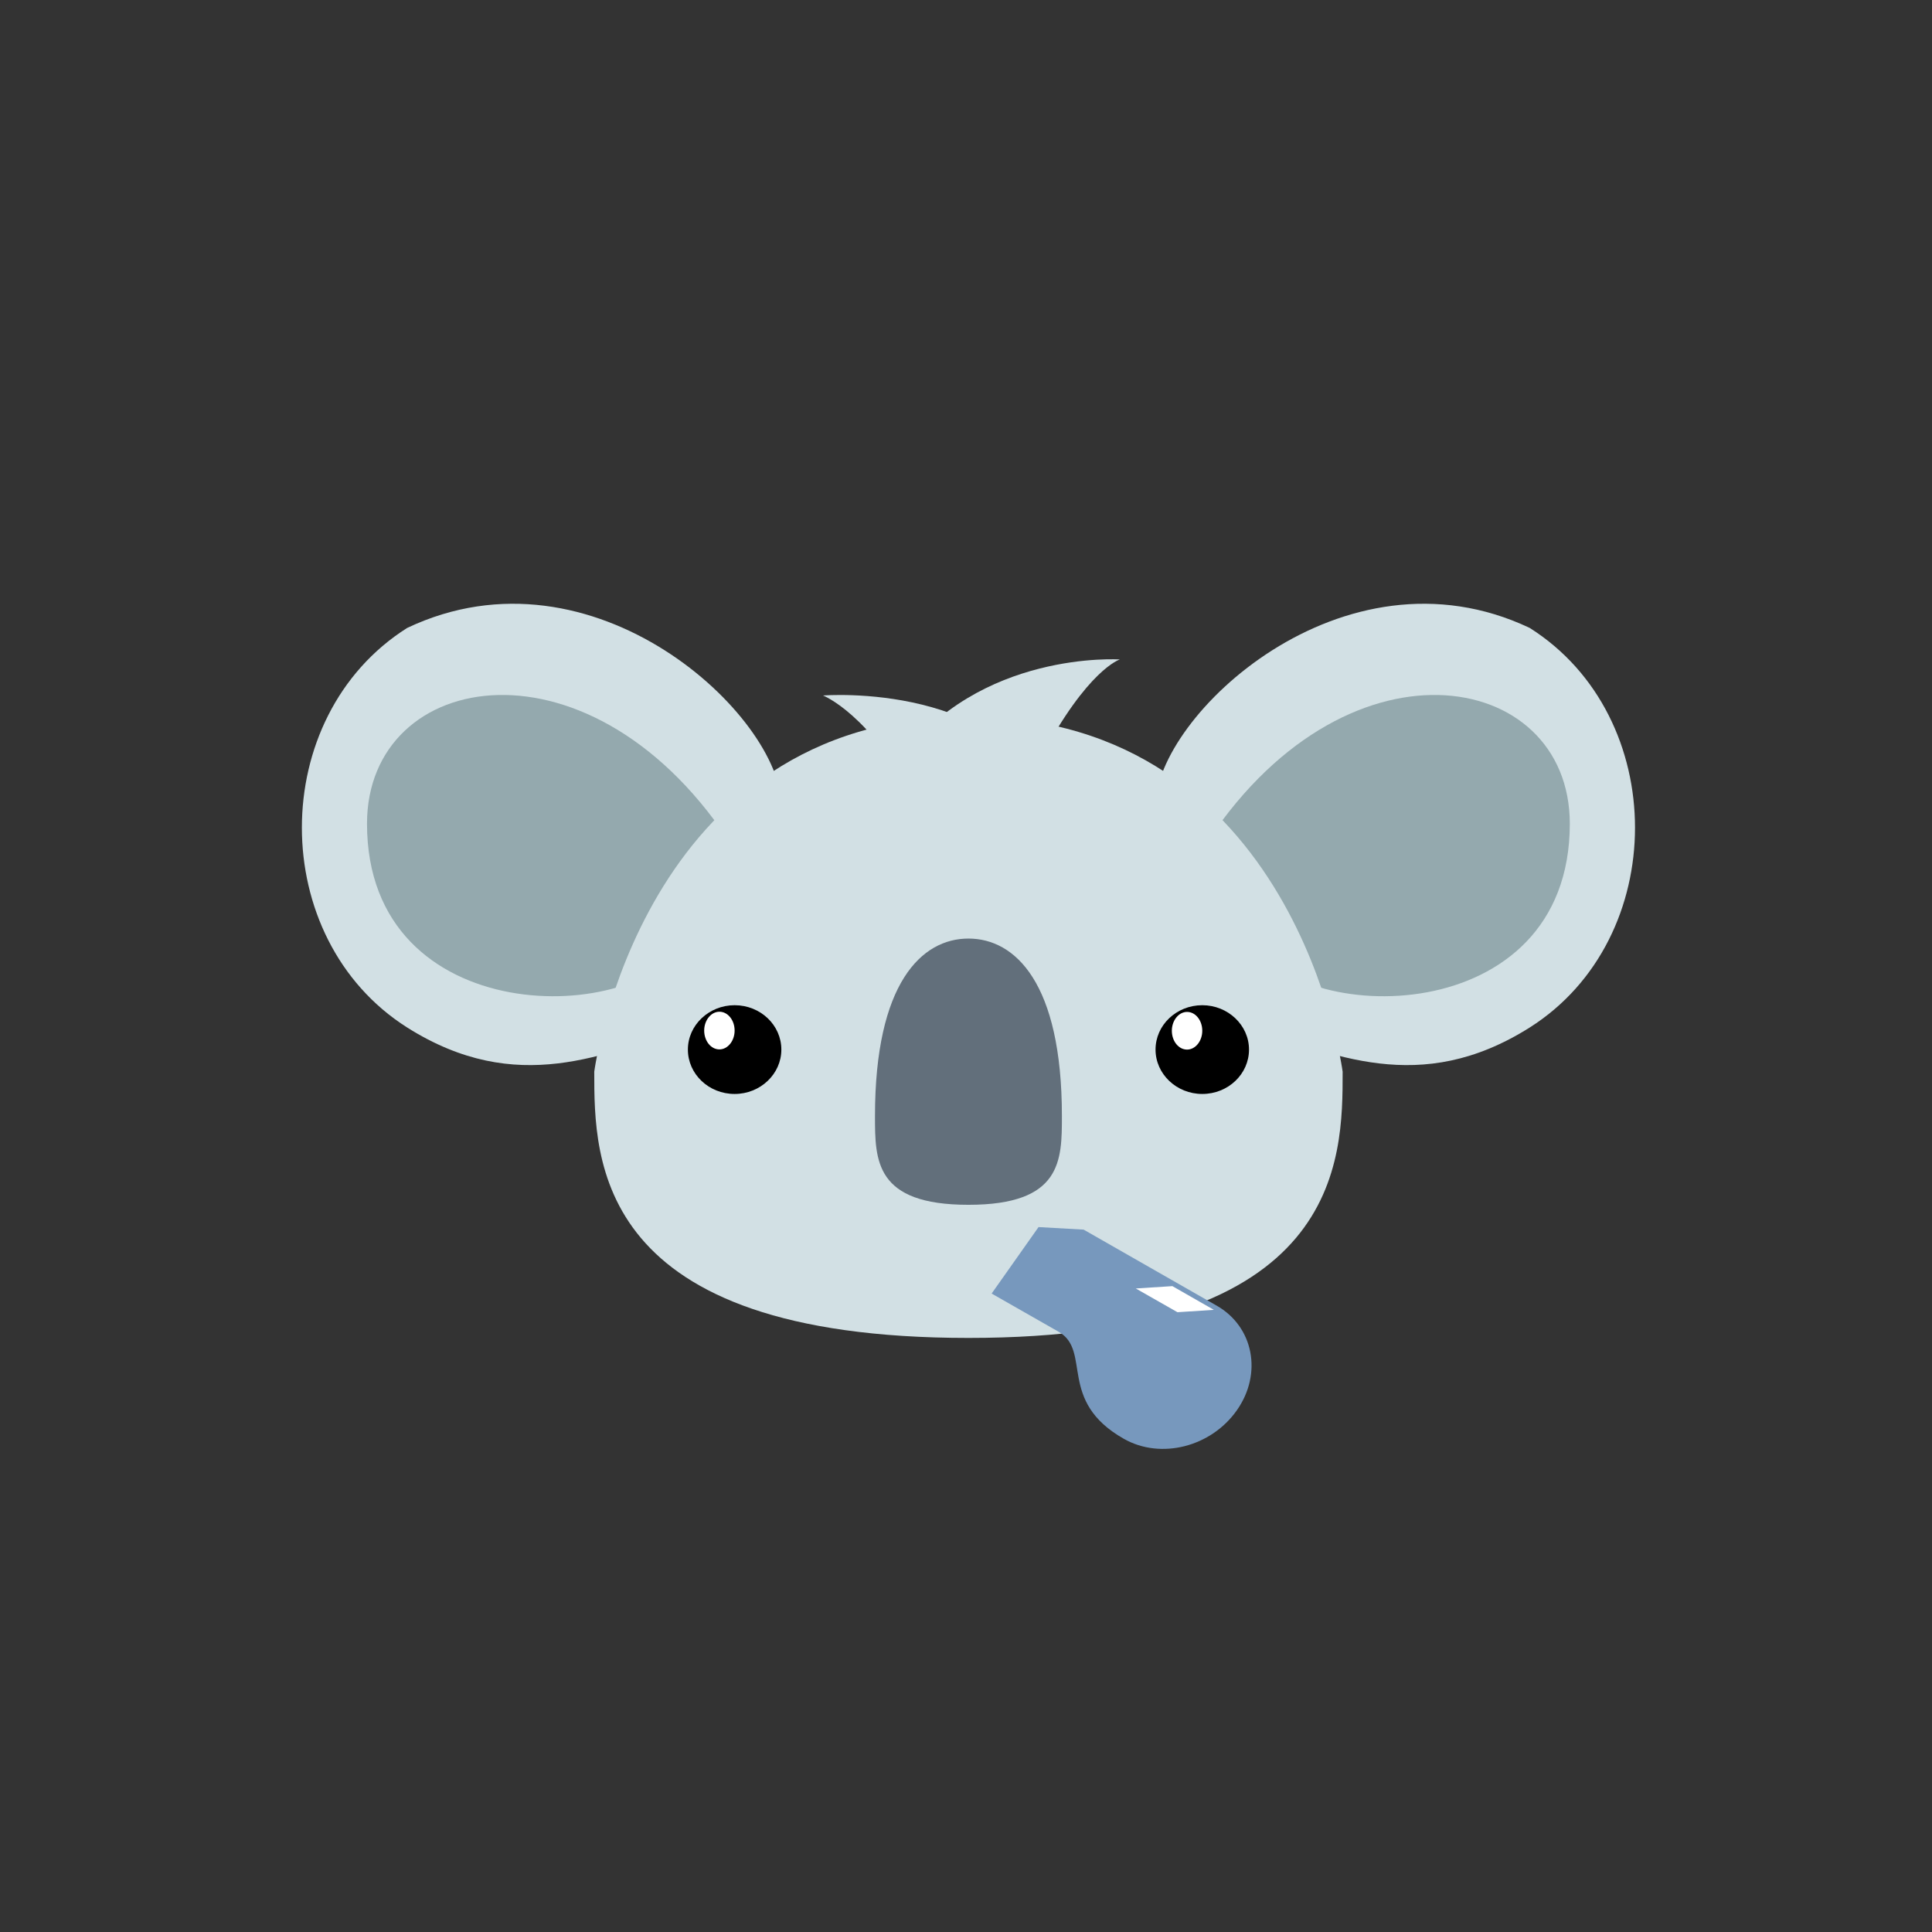 <?xml version="1.0" encoding="UTF-8" standalone="no"?>
<!-- Created with Inkscape (http://www.inkscape.org/) -->

<svg
   width="512"
   height="512"
   viewBox="0 0 10.667 10.667"
   version="1.1"
   id="svg1"
   xmlns="http://www.w3.org/2000/svg"
   xmlns:svg="http://www.w3.org/2000/svg">
  <rect x="0" y="0" width="10.667" height="10.667" fill="#333333" stroke="none"/>
  <defs
     id="defs1" />
  <g
     id="layer1">
    <g
       id="layer1-5"
       style="display:inline"
       transform="translate(0,1.333)">
      <path
         style="fill:#d2e0e4;fill-opacity:1;stroke-width:0.124"
         d="m 4.314,4.447 c 0,-0.49 -1.033,-1.47 -2.066,-0.98 -0.775,0.49 -0.775,1.715 -5e-7,2.206 0.608,0.384 1.092,0.145 1.549,0 z m 2.066,0 c 0,-0.49 1.033,-1.47 2.066,-0.98 0.775,0.49 0.775,1.715 5e-7,2.206 -0.608,0.384 -1.092,0.145 -1.549,0 z"
         id="path9-5"
         transform="translate(0,-1.333)" />
      <path
         style="display:inline;fill:#94a9ae;fill-opacity:1;stroke-width:0.124"
         d="M 4.424,4.806 C 3.714,3.76 2.564,3.949 2.564,4.684 c 0,0.98 1.386,0.959 1.623,0.541 z m 2.367,0 C 7.501,3.76 8.651,3.949 8.651,4.684 c 0,0.98 -1.386,0.959 -1.623,0.541 z"
         id="path16-1"
         transform="matrix(1.091,0,0,1.171,-0.771,-2.27)" />
      <path
         style="display:inline;fill:#d2e0e4;fill-opacity:1;stroke-width:0.15"
         d="m 5.347,3.957 c -1.808,3e-7 -2.066,1.96 -2.066,1.96 -5e-7,0.49 0,1.47 2.066,1.47 z m 9e-7,0 c 1.808,3e-7 2.066,1.96 2.066,1.96 4e-7,0.49 0,1.47 -2.066,1.47 z"
         id="path8-7"
         transform="translate(0,-1.333)" />
      <path
         style="fill:#d2e0e4;fill-opacity:1;stroke-width:0.124"
         d="M 4.963,2.869 C 5.404,2.256 6.183,2.308 6.183,2.308 c 0,0 -0.178,0.054 -0.437,0.544 -0.099,0.189 -0.141,0.016 -0.141,0.016 z"
         id="path14-1" />
      <path
         style="display:inline;fill:#626f7b;fill-opacity:1;stroke-width:0.124"
         d="m 5.347,5.182 c -0.258,0 -0.516,0.245 -0.516,0.98 0,0.245 0,0.49 0.516,0.49 z m 0,0 c 0.258,0 0.516,0.245 0.516,0.98 0,0.245 0,0.49 -0.516,0.49 z"
         id="path15-1"
         transform="translate(0,-1.333)" />
      <g
         id="g41"
         style="display:inline">
        <path
           style="fill:#000000;stroke-width:0.021"
           id="path1"
           d="m 4.314,5.616 c 0,0.135 -0.116,0.245 -0.258,0.245 -0.143,0 -0.258,-0.11 -0.258,-0.245 0,-0.135 0.116,-0.245 0.258,-0.245 0.143,0 0.258,0.11 0.258,0.245 z m 2.066,0 c 0,0.135 0.116,0.245 0.258,0.245 0.143,0 0.258,-0.11 0.258,-0.245 0,-0.135 -0.116,-0.245 -0.258,-0.245 -0.143,0 -0.258,0.11 -0.258,0.245 z"
           transform="translate(9.5367443e-7,-1.154)" />
        <path
           style="display:inline;fill:#ffffff;stroke-width:0.021"
           id="ellipse42"
           transform="translate(-0.121,-1.296)"
           d="m 4.177,5.653 c 0,0.057 -0.038,0.104 -0.084,0.104 -0.047,0 -0.084,-0.047 -0.084,-0.104 0,-0.057 0.038,-0.104 0.084,-0.104 0.047,0 0.084,0.047 0.084,0.104 z" />
        <path
           style="display:inline;fill:#ffffff;stroke-width:0.021"
           id="path39-8"
           d="m 6.638,4.358 c 0,0.057 -0.038,0.104 -0.084,0.104 -0.047,0 -0.084,-0.047 -0.084,-0.104 0,-0.057 0.038,-0.104 0.084,-0.104 0.047,0 0.084,0.047 0.084,0.104 z" />
      </g>
      <path
         style="display:inline;opacity:0;fill:#000000;fill-opacity:1;stroke-width:0.021"
         id="rect4"
         height="0.167"
         x="3"
         y="5.5"
         width="1"
         d="m 3.528,5.545 0.774,-0.004 -5.834e-4,0.123 -0.774,0.004 z M 7.014,5.234 6.252,5.368 6.274,5.489 7.037,5.355 Z"
         transform="rotate(5.101,19.8,5.589)" />
      <path
         style="fill:#d2e0e4;fill-opacity:1;stroke-width:0.124"
         d="M 5.831,3.159 C 5.572,2.424 4.544,2.507 4.544,2.507 c 0,0 0.258,0.099 0.516,0.589 0.099,0.189 0.129,0.063 0.129,0.063 z"
         id="path42" />
    </g>
    <g
       id="g71"
       transform="translate(-0.753,0.372)"
       style="display:inline">
      <path
         id="path70"
         style="fill:#7798bd;fill-opacity:1;stroke-width:0.124"
         d="M 6.487,6.403 6.228,6.77 6.598,6.981 C 6.782,7.086 6.589,7.363 6.958,7.572 7.162,7.688 7.441,7.617 7.583,7.413 7.724,7.211 7.674,6.953 7.471,6.837 L 6.736,6.417 Z" />
      <path
         style="fill:#ffffff;fill-opacity:1;stroke-width:0.124"
         d="M 7.455,6.86 7.254,6.873 7.024,6.742 7.226,6.729 Z"
         id="path71" />
    </g>
  </g>
</svg>
